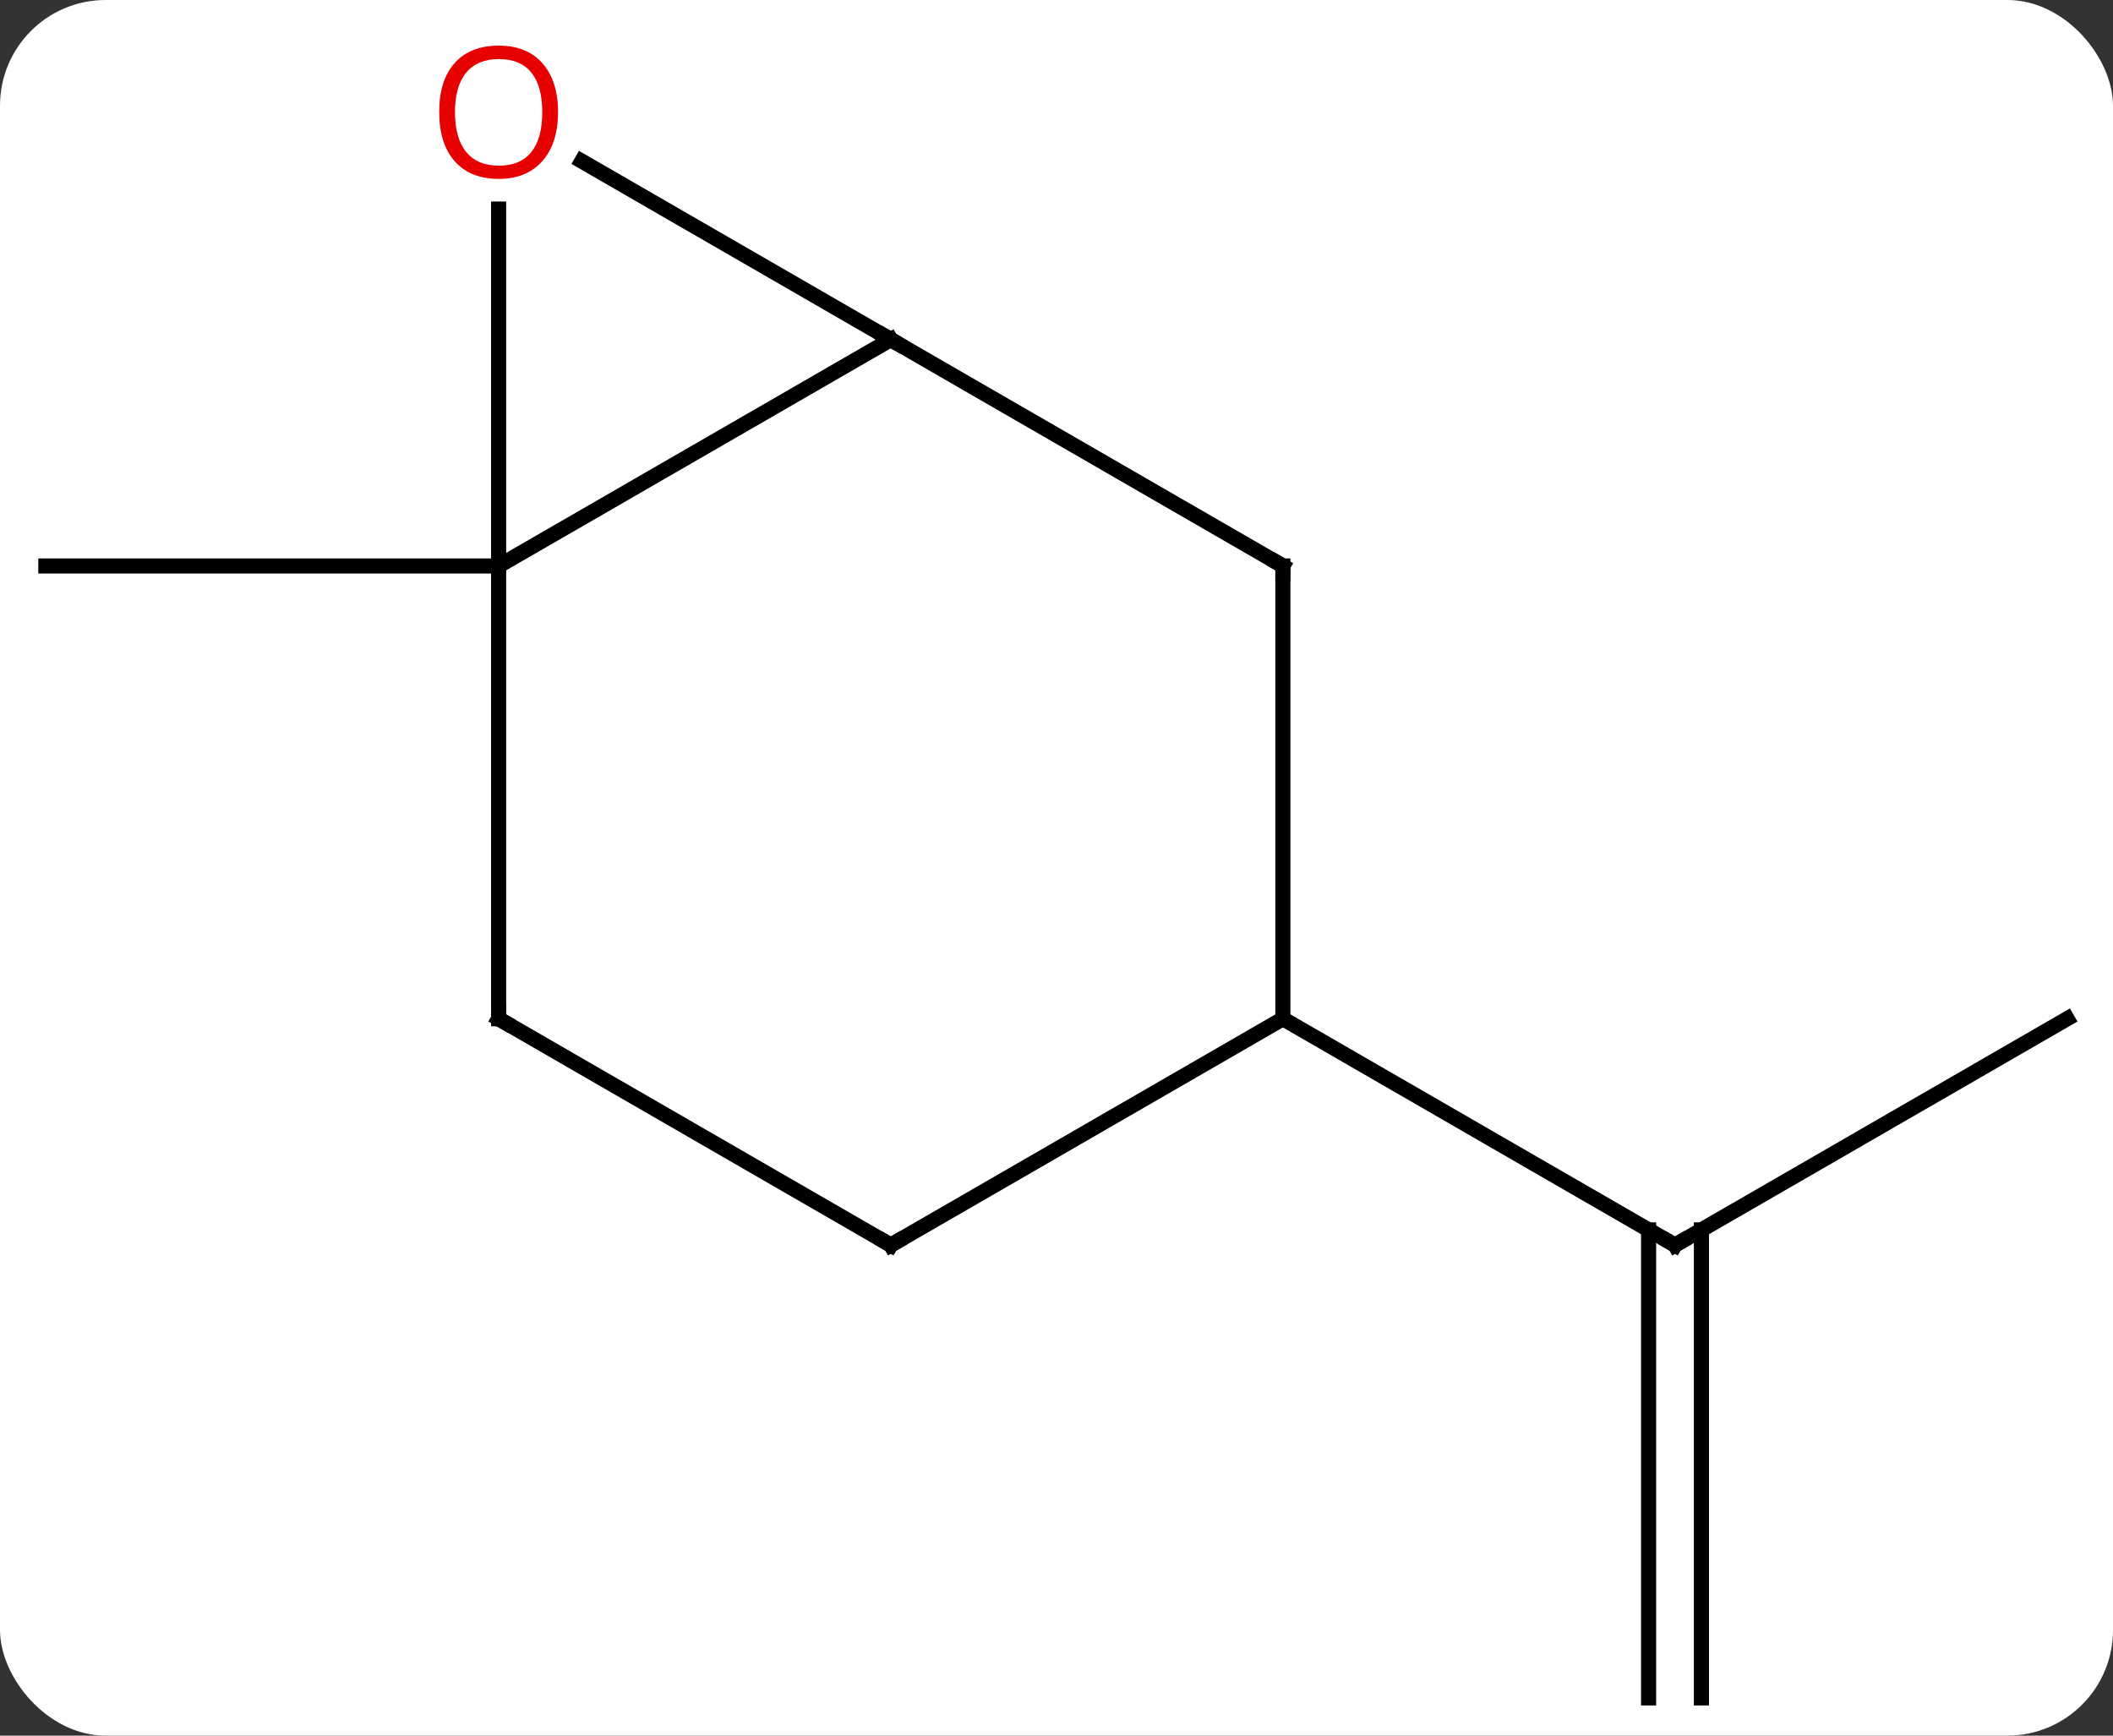 <svg width="140" viewBox="0 0 140 115" style="fill-opacity:1; color-rendering:auto; color-interpolation:auto; text-rendering:auto; stroke:black; stroke-linecap:square; stroke-miterlimit:10; shape-rendering:auto; stroke-opacity:1; fill:black; stroke-dasharray:none; font-weight:normal; stroke-width:1; font-family:'Open Sans'; font-style:normal; stroke-linejoin:miter; font-size:12; stroke-dashoffset:0; image-rendering:auto;" height="115" class="cas-substance-image" xmlns:xlink="http://www.w3.org/1999/xlink" xmlns="http://www.w3.org/2000/svg"><rect x="0" y="0" width="140" height="115" fill="#333333" stroke="none"/><svg class="cas-substance-single-component"><rect y="0" x="0" width="140" stroke="none" ry="7" rx="7" height="115" fill="white" class="cas-substance-group"/><svg y="0" x="0" width="140" viewBox="0 0 140 115" style="fill:black;" height="115" class="cas-substance-single-component-image"><svg><g><g transform="translate(70,60)" style="text-rendering:geometricPrecision; color-rendering:optimizeQuality; color-interpolation:linearRGB; stroke-linecap:butt; image-rendering:optimizeQuality;"><line y2="-22.5" y1="-22.5" x2="-36.963" x1="-66.963" style="fill:none;"/><line y2="7.5" y1="22.5" x2="66.963" x1="40.98" style="fill:none;"/><line y2="52.5" y1="21.49" x2="39.23" x1="39.23" style="fill:none;"/><line y2="52.5" y1="21.49" x2="42.73" x1="42.73" style="fill:none;"/><line y2="7.5" y1="22.5" x2="15" x1="40.98" style="fill:none;"/><line y2="-37.5" y1="-22.5" x2="-10.98" x1="-36.963" style="fill:none;"/><line y2="-46.148" y1="-22.5" x2="-36.963" x1="-36.963" style="fill:none;"/><line y2="7.5" y1="-22.5" x2="-36.963" x1="-36.963" style="fill:none;"/><line y2="-49.322" y1="-37.5" x2="-31.457" x1="-10.98" style="fill:none;"/><line y2="-22.5" y1="-37.5" x2="15" x1="-10.98" style="fill:none;"/><line y2="22.5" y1="7.5" x2="-10.98" x1="-36.963" style="fill:none;"/><line y2="7.5" y1="-22.5" x2="15" x1="15" style="fill:none;"/><line y2="7.5" y1="22.5" x2="15" x1="-10.98" style="fill:none;"/><path style="fill:none; stroke-miterlimit:5;" d="M41.413 22.25 L40.98 22.5 L40.547 22.25"/><path style="fill:none; stroke-miterlimit:5;" d="M-10.547 -37.25 L-10.98 -37.5 L-11.413 -37.75"/></g><g transform="translate(70,60)" style="stroke-linecap:butt; fill:rgb(230,0,0); text-rendering:geometricPrecision; color-rendering:optimizeQuality; image-rendering:optimizeQuality; font-family:'Open Sans'; stroke:rgb(230,0,0); color-interpolation:linearRGB; stroke-miterlimit:5;"><path style="stroke:none;" d="M-33.026 -52.57 Q-33.026 -50.508 -34.065 -49.328 Q-35.104 -48.148 -36.947 -48.148 Q-38.838 -48.148 -39.869 -49.312 Q-40.901 -50.477 -40.901 -52.586 Q-40.901 -54.68 -39.869 -55.828 Q-38.838 -56.977 -36.947 -56.977 Q-35.088 -56.977 -34.057 -55.805 Q-33.026 -54.633 -33.026 -52.57 ZM-39.854 -52.57 Q-39.854 -50.836 -39.111 -49.93 Q-38.369 -49.023 -36.947 -49.023 Q-35.526 -49.023 -34.799 -49.922 Q-34.072 -50.82 -34.072 -52.57 Q-34.072 -54.305 -34.799 -55.195 Q-35.526 -56.086 -36.947 -56.086 Q-38.369 -56.086 -39.111 -55.188 Q-39.854 -54.289 -39.854 -52.57 Z"/><path style="fill:none; stroke:black;" d="M-36.963 7 L-36.963 7.5 L-36.53 7.75"/><path style="fill:none; stroke:black;" d="M14.567 -22.75 L15 -22.5 L15 -22"/><path style="fill:none; stroke:black;" d="M-11.413 22.25 L-10.98 22.5 L-10.547 22.25"/></g></g></svg></svg></svg></svg>